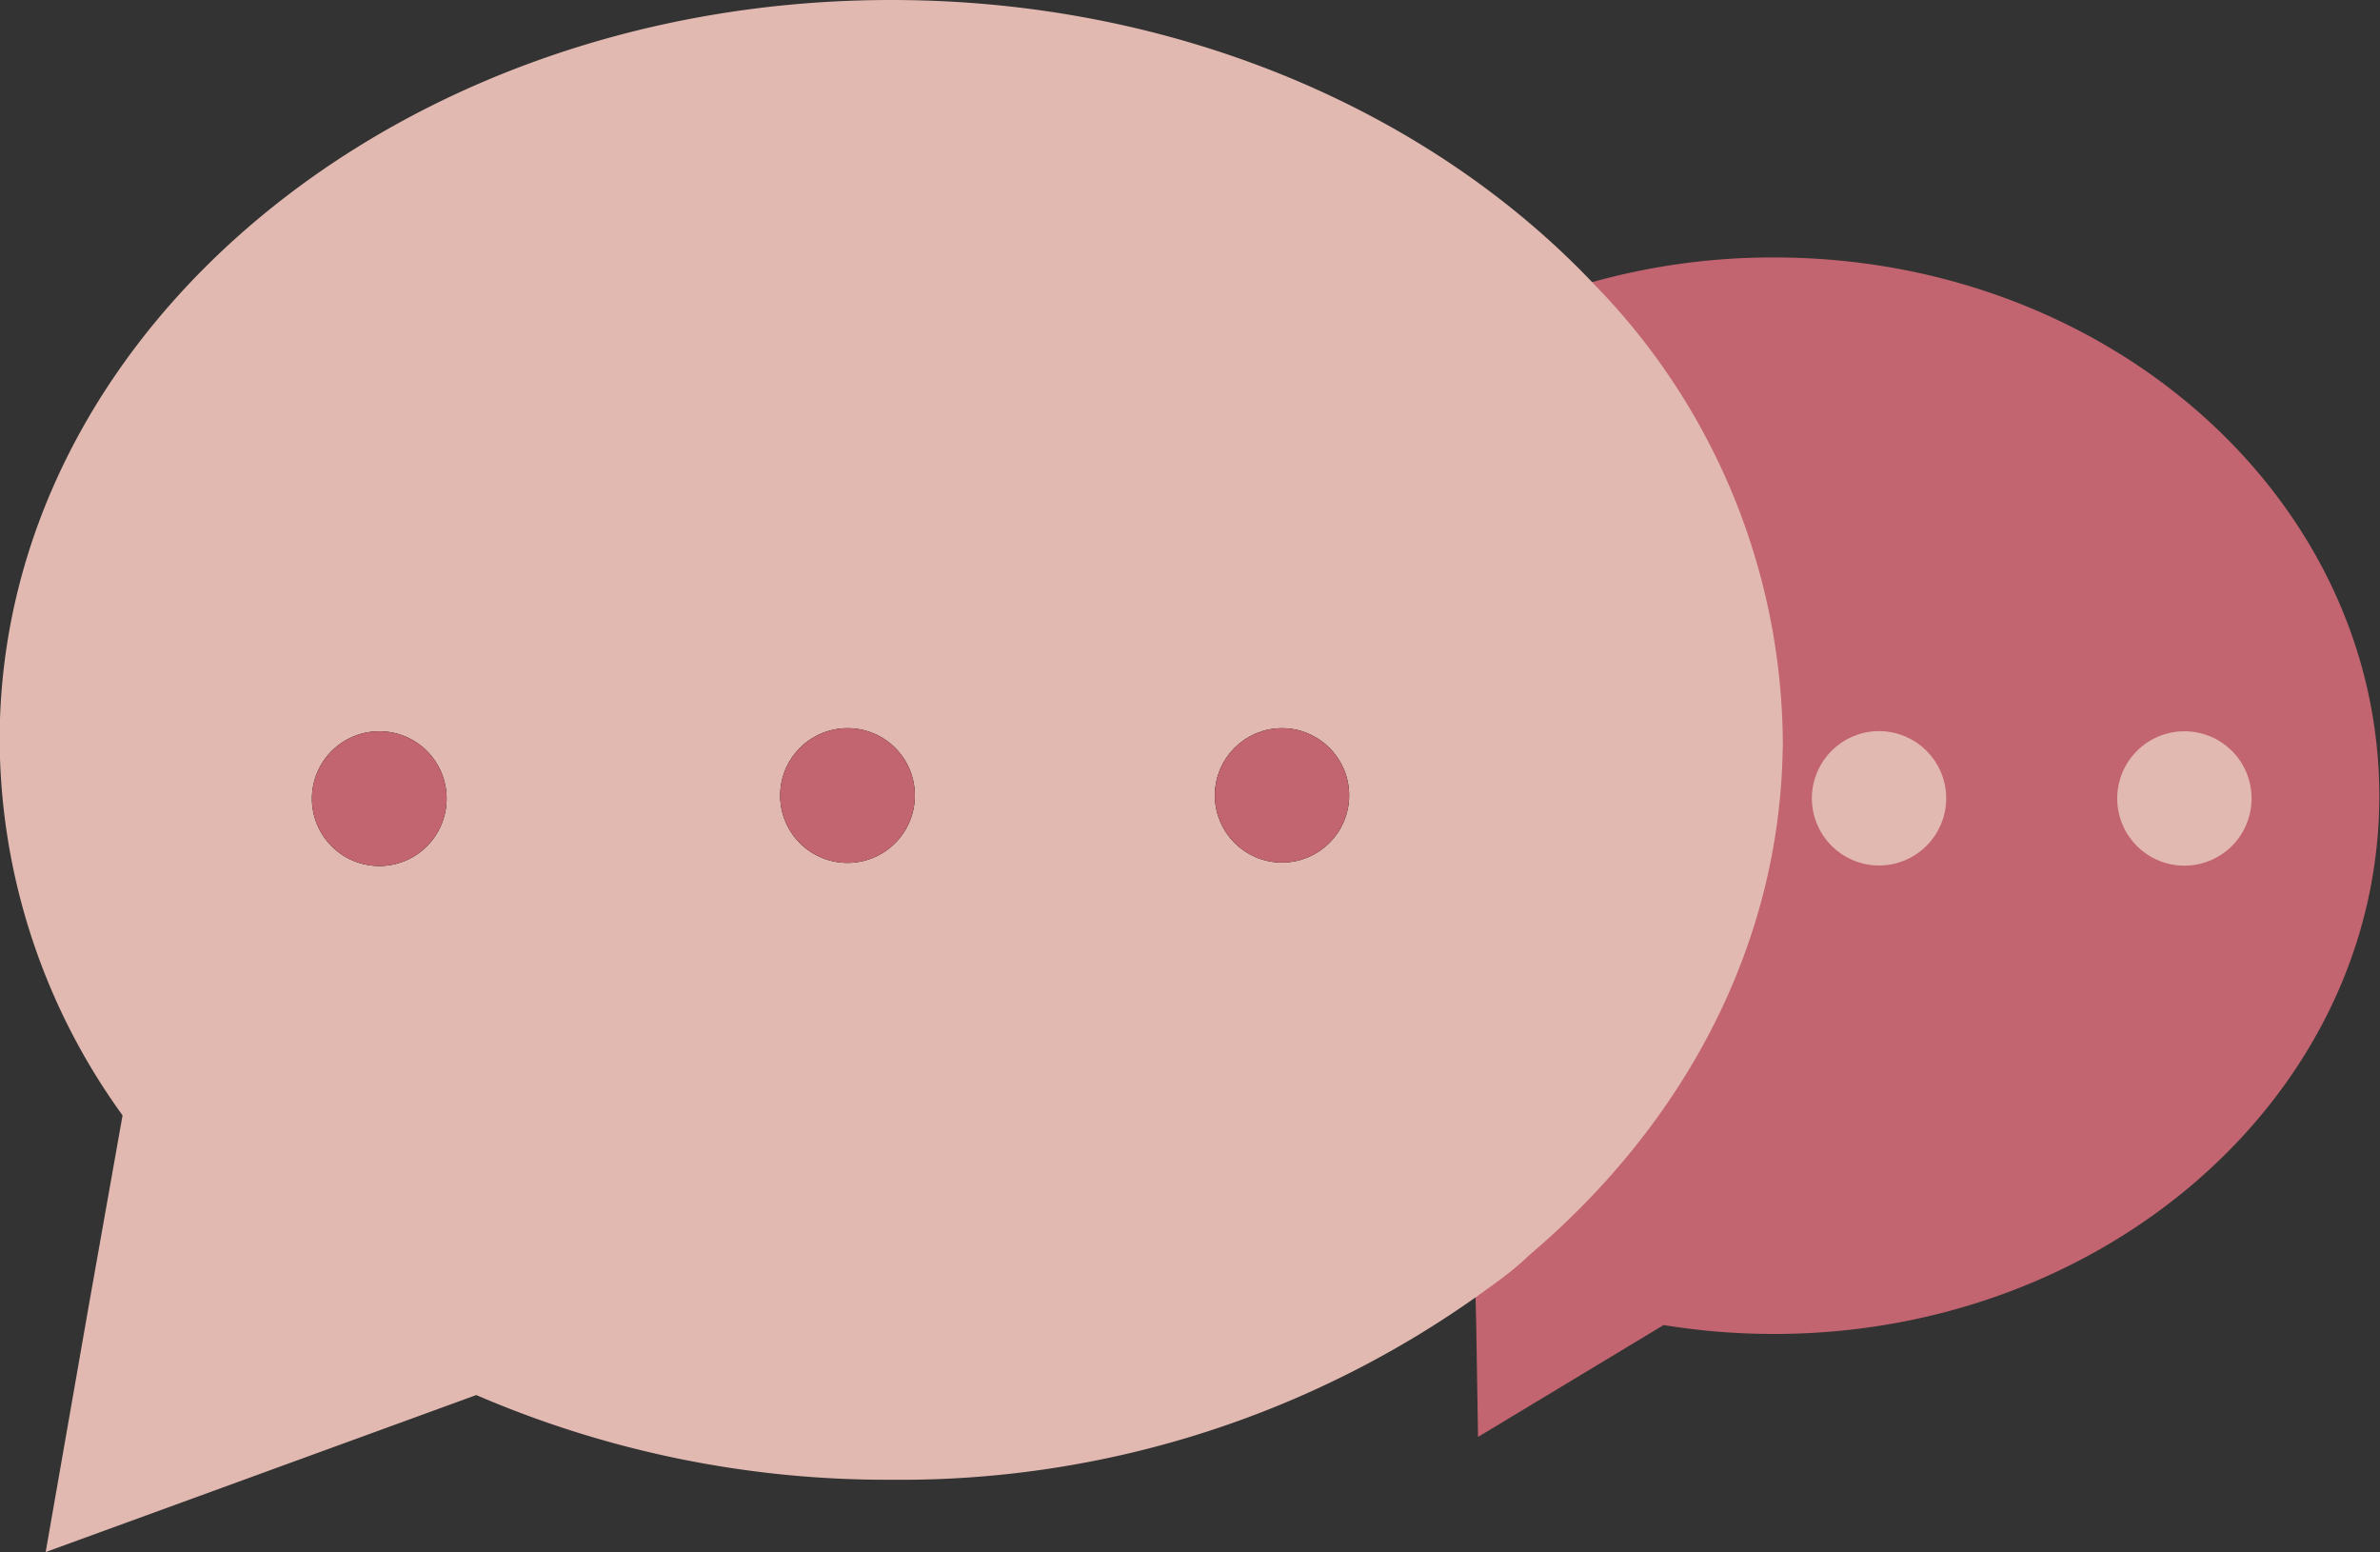 <svg id="Calque_1" data-name="Calque 1" xmlns="http://www.w3.org/2000/svg" viewBox="0 0 137.49 89.65"><rect x="0" y="0" width="137.49" height="89.65" fill="#333333" stroke="none"/><defs><style>.cls-1{fill:#c26570;stroke:#c26570;}.cls-1,.cls-2,.cls-3{stroke-miterlimit:10;}.cls-2{fill:#fff;stroke:#000;}.cls-3{fill:#e2b9b1;stroke:#e2b9b1;}</style></defs><path class="cls-1" d="M146.53,122.61c-.38.33-.76.64-1.15,1s-.73.56-1.1.82l-.06-3.07Z" transform="translate(-58.52 -50.38)"/><circle class="cls-2" cx="74.06" cy="45.94" r="3.38"/><path class="cls-1" d="M161,65.75a38.3,38.3,0,0,0-10.69,1.5A37.66,37.66,0,0,1,161,93.12c0,11.46-5.52,21.88-14.51,29.49-.38.33-.76.64-1.15,1s-.73.56-1.1.82l.06,2.5.09,5.57,4.78-2.88,4.76-2.87-1.32-.73a39.15,39.15,0,0,0,8.39.91c19,0,34.47-13.69,34.47-30.57S180.08,65.75,161,65.75Zm6,34.13a3.38,3.38,0,1,1,3.38-3.38A3.38,3.38,0,0,1,167.07,99.88Zm17.65,0a3.38,3.38,0,1,1,3.37-3.38A3.37,3.37,0,0,1,184.72,99.88Z" transform="translate(-58.52 -50.38)"/><circle class="cls-1" cx="108.55" cy="46.11" r="3.38"/><path class="cls-1" d="M188.09,96.5a3.38,3.38,0,1,1-3.37-3.38A3.37,3.37,0,0,1,188.09,96.5Z" transform="translate(-58.52 -50.38)"/><path class="cls-3" d="M150.35,67.25C141,57.3,126.43,50.88,110,50.88c-28.18,0-51,18.92-51,42.24a36.69,36.69,0,0,0,7.13,21.56l-2,11.26-2.33,13.32,12.7-4.63,11.55-4.21A59.38,59.38,0,0,0,110,135.35a57.08,57.08,0,0,0,34.25-11c.37-.26.74-.54,1.1-.82s.77-.63,1.15-1c9-7.61,14.51-18,14.51-29.49A37.66,37.66,0,0,0,150.35,67.25ZM80.42,99.88a3.38,3.38,0,1,1,3.4-3.38A3.38,3.38,0,0,1,80.42,99.88Zm27.05-.18a3.38,3.38,0,1,1,3.39-3.38A3.38,3.38,0,0,1,107.47,99.7Zm25.11,0A3.38,3.38,0,1,1,136,96.32,3.38,3.38,0,0,1,132.58,99.7Z" transform="translate(-58.52 -50.38)"/><path class="cls-2" d="M83.82,96.5a3.39,3.39,0,1,1-3.39-3.38A3.38,3.38,0,0,1,83.82,96.5Z" transform="translate(-58.52 -50.38)"/><path class="cls-2" d="M110.87,96.32a3.39,3.39,0,1,1-3.39-3.38A3.38,3.38,0,0,1,110.87,96.32Z" transform="translate(-58.52 -50.38)"/><circle class="cls-2" cx="74.06" cy="45.94" r="3.38"/><path class="cls-1" d="M83.82,96.5a3.39,3.39,0,1,1-3.39-3.38A3.38,3.38,0,0,1,83.82,96.5Z" transform="translate(-58.52 -50.38)"/><path class="cls-1" d="M110.87,96.32a3.39,3.39,0,1,1-3.39-3.38A3.38,3.38,0,0,1,110.87,96.32Z" transform="translate(-58.52 -50.38)"/><circle class="cls-1" cx="74.06" cy="45.94" r="3.38"/><path class="cls-3" d="M188.09,96.5a3.38,3.38,0,1,1-3.37-3.38A3.37,3.37,0,0,1,188.09,96.5Z" transform="translate(-58.52 -50.38)"/><circle class="cls-3" cx="108.55" cy="46.11" r="3.38"/></svg>